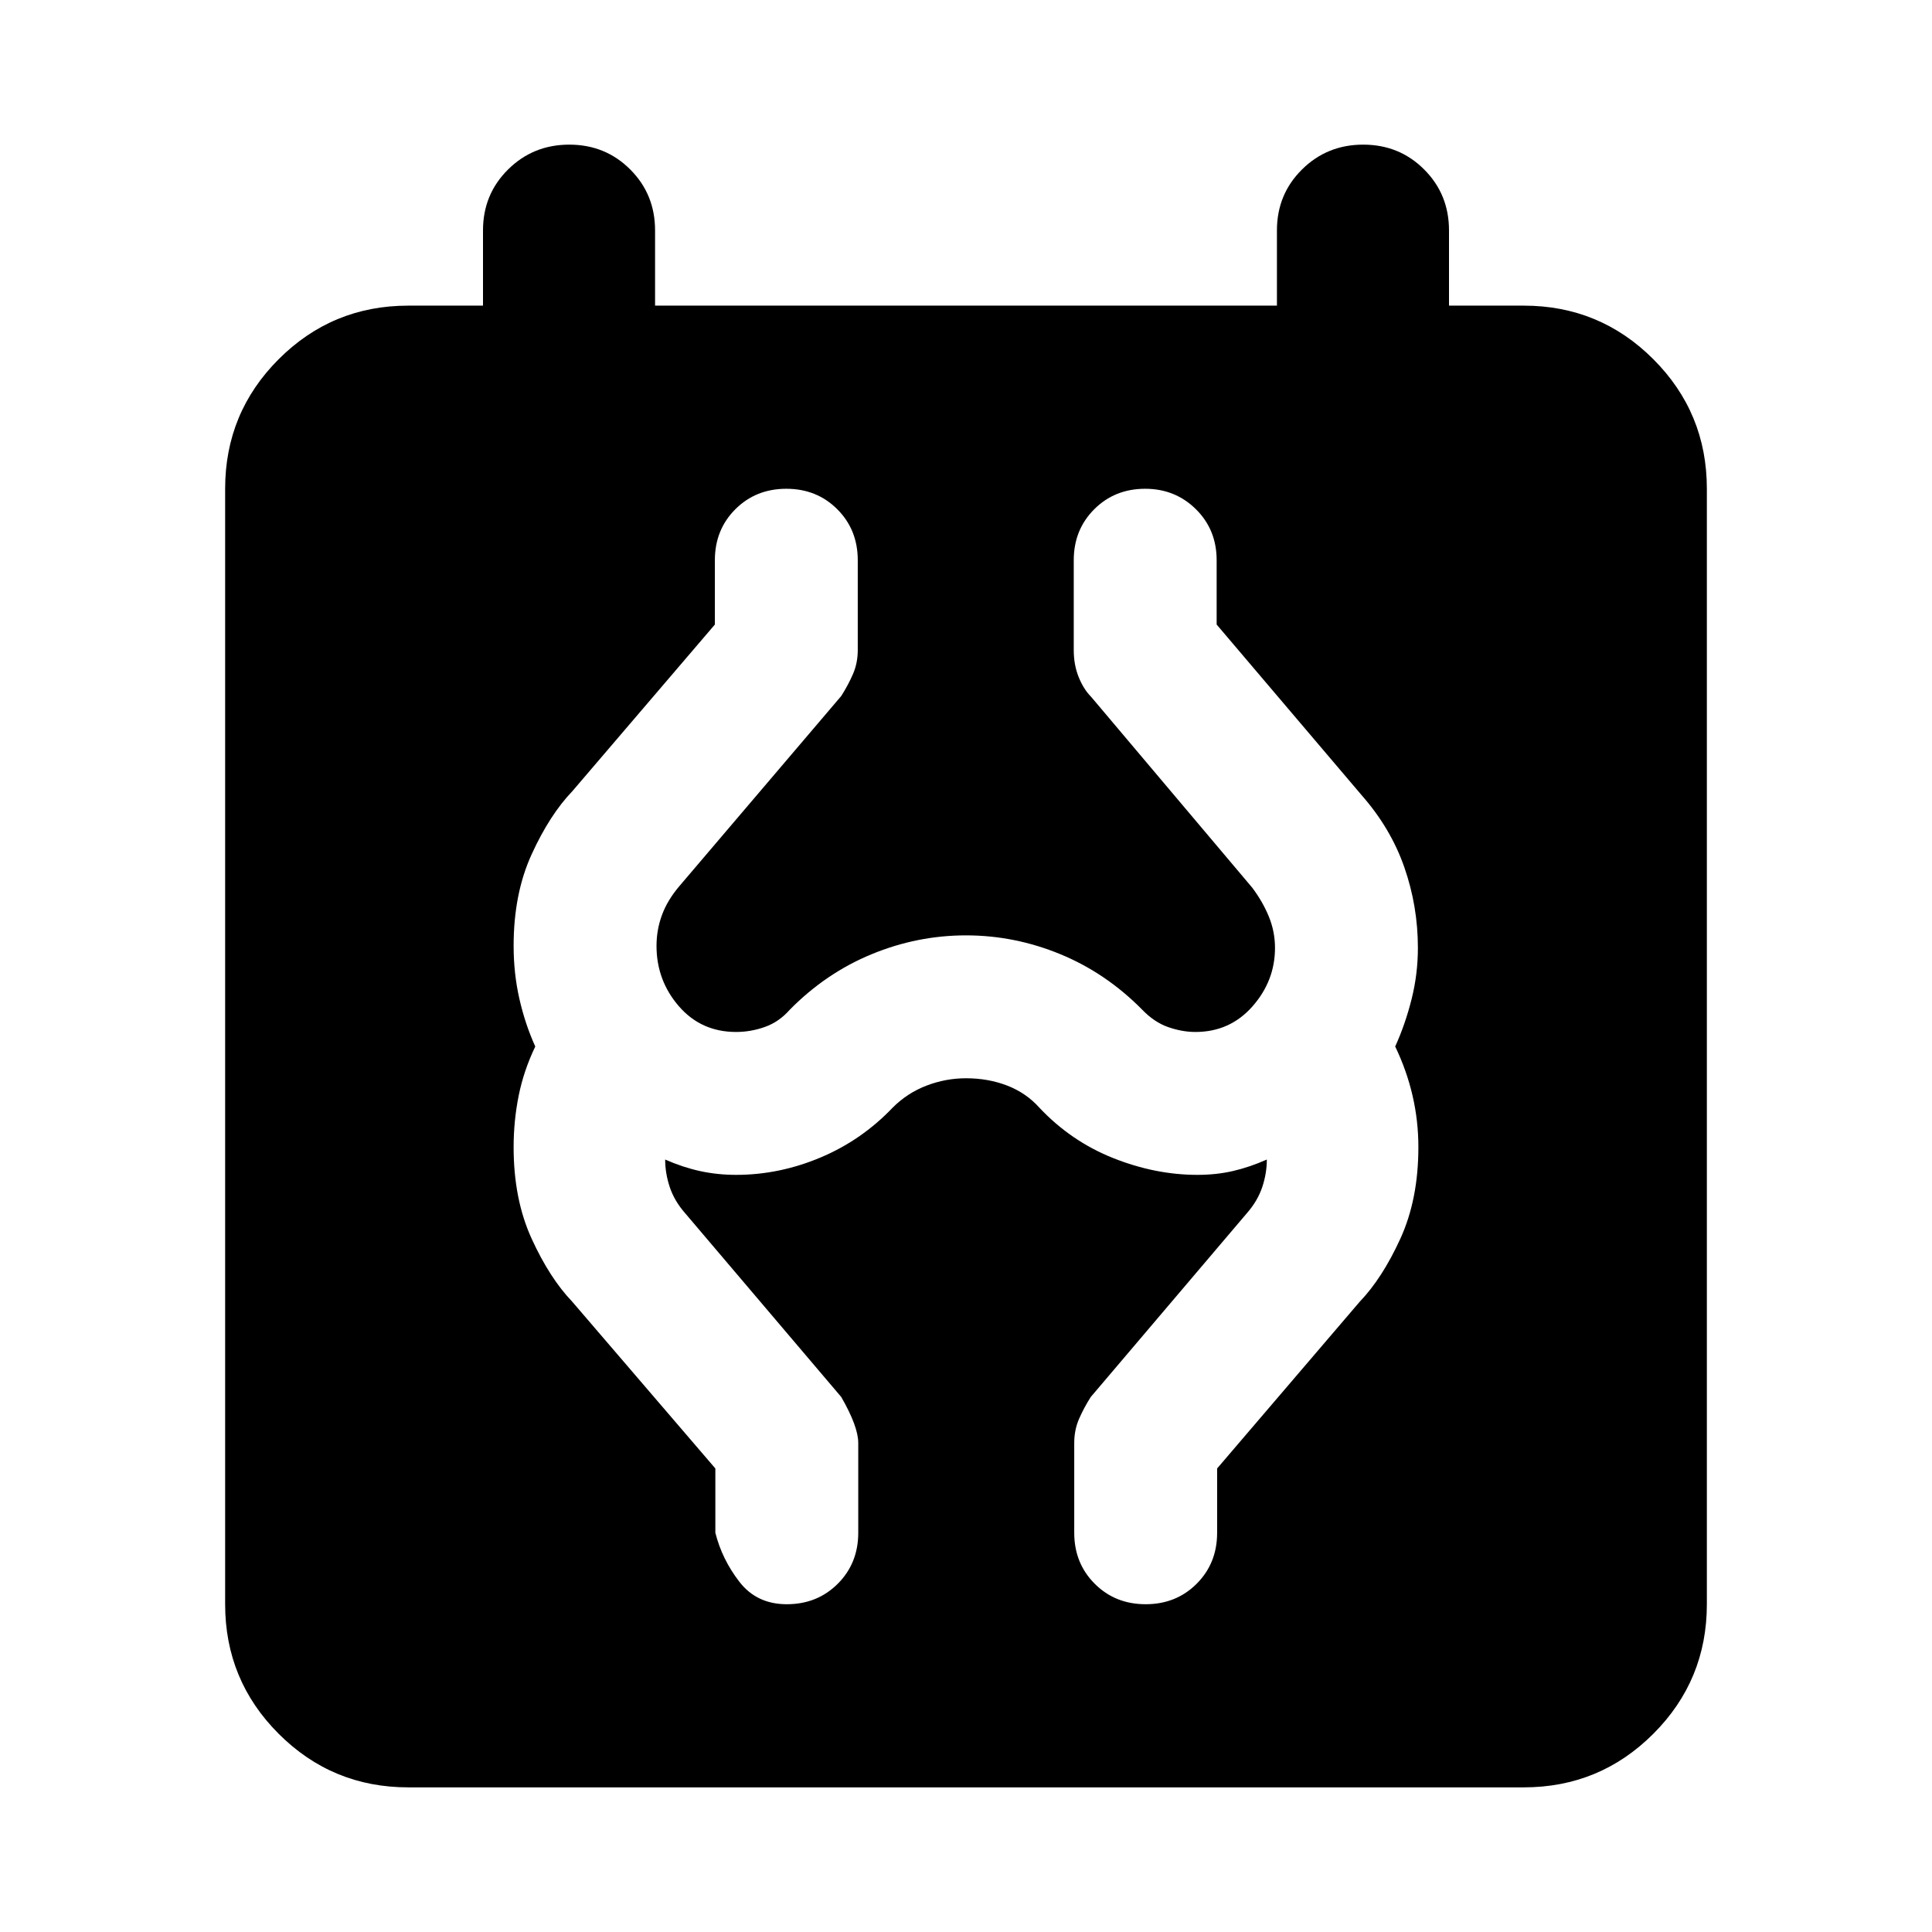 <svg xmlns="http://www.w3.org/2000/svg" height="24" viewBox="0 -960 960 960" width="24"><path d="M202.87-71.87q-37.78 0-64.39-26.61t-26.61-64.39v-554.26q0-37.78 26.61-64.39t64.39-26.61H240v-37.37q0-17.96 12.46-30.29 12.45-12.34 30.41-12.34t30.29 12.34q12.34 12.33 12.34 30.29v37.37h309v-37.37q0-17.96 12.46-30.29 12.45-12.34 30.41-12.34t30.29 12.34Q720-863.46 720-845.5v37.37h37.13q37.78 0 64.39 26.61t26.61 64.39v554.26q0 37.78-26.61 64.39t-64.39 26.61H202.87Zm188.09-91q15.15 0 25.32-10.17 10.18-10.18 10.18-25.33V-243q0-8.15-8.44-22.83l-77.61-91.37q-5.32-6.08-7.61-12.93-2.28-6.85-2.28-13.7 8.61 3.81 17.24 5.71 8.63 1.9 18 1.9 21.44 0 41.89-8.6 20.46-8.59 35.94-24.83 7.28-7.28 16.82-10.93 9.55-3.64 19.59-3.64 11.04 0 20.47 3.64 9.42 3.65 15.94 10.93 15.72 16.72 36.68 25.07 20.95 8.36 41.91 8.36 9.37 0 17.62-1.9 8.25-1.9 16.86-5.71 0 6.85-2.28 13.7-2.29 6.85-7.61 12.93l-77.61 91.37q-3.48 5.48-5.84 10.94-2.36 5.46-2.36 11.89v44.63q0 15.15 10.18 25.33 10.17 10.17 25.32 10.17t25.33-10.17q10.17-10.18 10.17-25.33v-31.96l70.81-82.8q11.24-11.72 20.21-31.32 8.98-19.59 8.98-45.55 0-13-2.88-25.5t-8.64-24.5q5-11 8.14-23.5 3.14-12.5 3.14-25.5 0-20.72-6.74-40.05-6.73-19.34-21.21-35.82l-72.05-84.8v-31.96q0-15.15-10.29-25.33-10.29-10.17-25.21-10.17-15.15 0-25.32 10.17-10.18 10.18-10.18 25.33V-637q0 7.39 2.46 13.47 2.46 6.07 6.22 9.83l80 94.77q5.28 7.04 8.3 14.46 3.02 7.43 3.02 15.47 0 16.37-11.2 29.08-11.21 12.7-28.34 12.7-6.57 0-13.49-2.4t-12.97-8.68q-17.95-18.2-40.65-27.56-22.69-9.36-46.89-9.36t-46.89 9.36q-22.7 9.36-40.65 27.56-5.29 6.04-12.33 8.56-7.04 2.52-14.37 2.52-17.37 0-28.46-12.82-11.08-12.83-11.08-29.96 0-8.04 2.76-15.47 2.76-7.42 8.8-14.46l80.24-94.24q3.48-5.48 5.84-10.94 2.36-5.46 2.36-11.89v-44.63q0-15.15-10.18-25.33-10.17-10.17-25.32-10.17t-25.33 10.17q-10.17 10.18-10.17 25.33v31.96l-70.81 82.8q-11.24 11.72-20.21 31.32-8.98 19.59-8.98 45.55 0 13.76 2.88 26.38t7.88 23.62q-5.76 12-8.26 24.5t-2.5 25.5q0 25.96 8.98 45.55 8.97 19.6 20.21 31.32l71.05 82.8v31.96q3.34 13.24 11.96 24.37 8.62 11.13 23.54 11.13Z"/></svg>